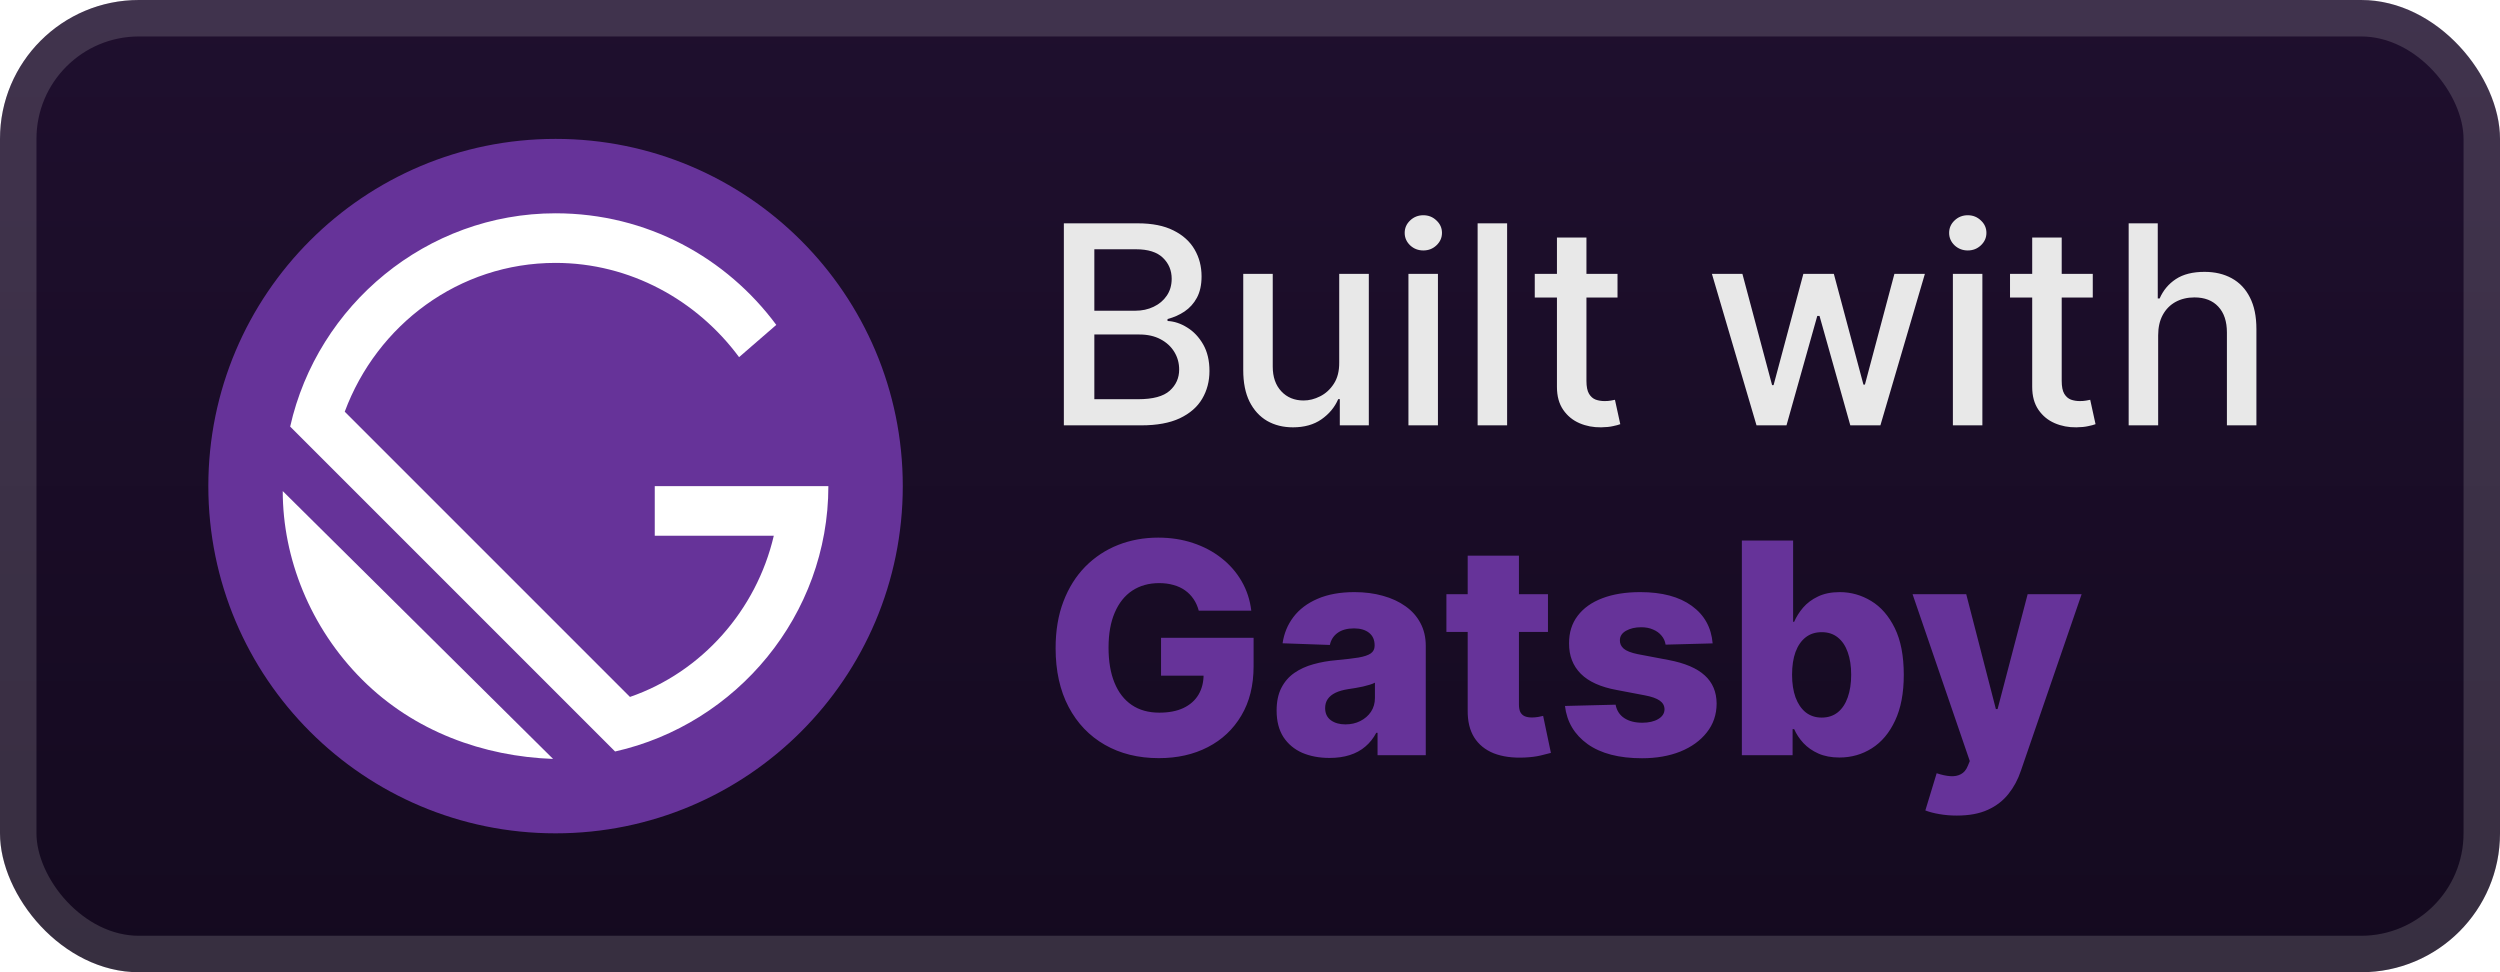 <svg width="144" height="56" viewBox="0 0 144 56" fill="none" xmlns="http://www.w3.org/2000/svg">
<rect width="144" height="56" rx="8" fill="url(#paint0_linear_1_50)"/>
<rect x="1.05" y="1.05" width="141.9" height="53.9" rx="6.95" stroke="white" stroke-opacity="0.15" stroke-width="2.1"/>
<g filter="url(#filter0_d_1_50)">
<path d="M32 48C43.046 48 52 39.046 52 28C52 16.954 43.046 8 32 8C20.954 8 12 16.954 12 28C12 39.046 20.954 48 32 48Z" fill="#663399"/>
<path d="M20.857 39.143C17.857 36.143 16.286 32.143 16.286 28.286L31.857 43.714C27.857 43.571 23.857 42.143 20.857 39.143ZM35.429 43.286L16.714 24.571C18.286 17.571 24.571 12.286 32 12.286C37.286 12.286 41.857 14.857 44.714 18.714L42.571 20.571C40.143 17.286 36.286 15.143 32 15.143C26.429 15.143 21.714 18.714 19.857 23.714L36.286 40.143C40.429 38.714 43.571 35.143 44.571 30.857H37.714V28H47.714C47.714 35.429 42.429 41.714 35.429 43.286Z" fill="white"/>
</g>
<g filter="url(#filter1_d_1_50)">
<path d="M61.278 24.5V12.864H65.54C66.365 12.864 67.049 13 67.591 13.273C68.133 13.542 68.538 13.907 68.807 14.369C69.076 14.828 69.21 15.345 69.21 15.92C69.21 16.405 69.121 16.814 68.943 17.148C68.765 17.477 68.526 17.742 68.227 17.943C67.932 18.14 67.606 18.284 67.25 18.375V18.489C67.636 18.508 68.013 18.633 68.381 18.864C68.752 19.091 69.059 19.415 69.301 19.835C69.543 20.256 69.665 20.767 69.665 21.369C69.665 21.964 69.525 22.498 69.244 22.972C68.968 23.441 68.54 23.814 67.96 24.091C67.381 24.364 66.64 24.5 65.739 24.5H61.278ZM63.034 22.994H65.568C66.409 22.994 67.011 22.831 67.375 22.506C67.739 22.18 67.92 21.773 67.92 21.284C67.92 20.917 67.828 20.579 67.642 20.273C67.456 19.966 67.191 19.722 66.847 19.54C66.506 19.358 66.1 19.267 65.631 19.267H63.034V22.994ZM63.034 17.898H65.386C65.78 17.898 66.135 17.822 66.449 17.67C66.767 17.519 67.019 17.307 67.204 17.034C67.394 16.758 67.489 16.432 67.489 16.057C67.489 15.576 67.32 15.172 66.983 14.847C66.646 14.521 66.129 14.358 65.432 14.358H63.034V17.898ZM77.139 20.881V15.773H78.844V24.5H77.173V22.989H77.082C76.882 23.454 76.56 23.843 76.117 24.153C75.677 24.46 75.13 24.614 74.474 24.614C73.914 24.614 73.418 24.491 72.986 24.244C72.558 23.994 72.221 23.625 71.974 23.136C71.732 22.648 71.611 22.044 71.611 21.324V15.773H73.31V21.119C73.31 21.714 73.474 22.188 73.804 22.54C74.133 22.892 74.561 23.068 75.088 23.068C75.406 23.068 75.722 22.989 76.037 22.829C76.355 22.67 76.618 22.43 76.827 22.108C77.039 21.786 77.143 21.377 77.139 20.881ZM81.126 24.5V15.773H82.825V24.5H81.126ZM81.984 14.426C81.689 14.426 81.435 14.328 81.223 14.131C81.015 13.93 80.91 13.691 80.91 13.415C80.91 13.134 81.015 12.896 81.223 12.699C81.435 12.498 81.689 12.398 81.984 12.398C82.28 12.398 82.532 12.498 82.74 12.699C82.952 12.896 83.058 13.134 83.058 13.415C83.058 13.691 82.952 13.93 82.74 14.131C82.532 14.328 82.28 14.426 81.984 14.426ZM86.81 12.864V24.5H85.111V12.864H86.81ZM93.169 15.773V17.136H88.402V15.773H93.169ZM89.68 13.682H91.379V21.938C91.379 22.267 91.428 22.515 91.527 22.682C91.625 22.845 91.752 22.956 91.908 23.017C92.067 23.074 92.239 23.102 92.425 23.102C92.561 23.102 92.68 23.093 92.783 23.074C92.885 23.055 92.965 23.04 93.021 23.028L93.328 24.432C93.23 24.47 93.09 24.508 92.908 24.545C92.726 24.587 92.499 24.61 92.226 24.614C91.779 24.621 91.362 24.542 90.976 24.375C90.59 24.208 90.277 23.951 90.038 23.602C89.8 23.254 89.68 22.816 89.68 22.29V13.682ZM101.175 24.5L98.606 15.773H100.362L102.072 22.182H102.158L103.874 15.773H105.629L107.334 22.153H107.419L109.118 15.773H110.874L108.311 24.5H106.578L104.805 18.199H104.675L102.902 24.5H101.175ZM112.486 24.5V15.773H114.185V24.5H112.486ZM113.344 14.426C113.048 14.426 112.794 14.328 112.582 14.131C112.374 13.93 112.27 13.691 112.27 13.415C112.27 13.134 112.374 12.896 112.582 12.699C112.794 12.498 113.048 12.398 113.344 12.398C113.639 12.398 113.891 12.498 114.099 12.699C114.312 12.896 114.418 13.134 114.418 13.415C114.418 13.691 114.312 13.93 114.099 14.131C113.891 14.328 113.639 14.426 113.344 14.426ZM120.544 15.773V17.136H115.777V15.773H120.544ZM117.055 13.682H118.754V21.938C118.754 22.267 118.803 22.515 118.902 22.682C119 22.845 119.127 22.956 119.283 23.017C119.442 23.074 119.614 23.102 119.8 23.102C119.936 23.102 120.055 23.093 120.158 23.074C120.26 23.055 120.339 23.04 120.396 23.028L120.703 24.432C120.605 24.47 120.464 24.508 120.283 24.545C120.101 24.587 119.874 24.61 119.601 24.614C119.154 24.621 118.737 24.542 118.351 24.375C117.964 24.208 117.652 23.951 117.413 23.602C117.175 23.254 117.055 22.816 117.055 22.29V13.682ZM124.31 19.318V24.5H122.611V12.864H124.287V17.193H124.395C124.599 16.724 124.912 16.35 125.332 16.074C125.753 15.797 126.302 15.659 126.98 15.659C127.579 15.659 128.101 15.782 128.548 16.028C128.999 16.275 129.348 16.642 129.594 17.131C129.844 17.616 129.969 18.222 129.969 18.949V24.5H128.27V19.153C128.27 18.513 128.105 18.017 127.776 17.665C127.446 17.309 126.988 17.131 126.401 17.131C125.999 17.131 125.639 17.216 125.321 17.386C125.007 17.557 124.758 17.807 124.577 18.136C124.399 18.462 124.31 18.856 124.31 19.318Z" fill="#E8E8E8"/>
<path d="M69.049 35.175C68.981 34.922 68.88 34.698 68.748 34.505C68.615 34.308 68.452 34.141 68.258 34.004C68.065 33.867 67.844 33.764 67.594 33.696C67.345 33.624 67.071 33.587 66.773 33.587C66.174 33.587 65.655 33.732 65.216 34.022C64.781 34.312 64.445 34.734 64.208 35.29C63.97 35.841 63.852 36.511 63.852 37.3C63.852 38.093 63.966 38.769 64.196 39.328C64.425 39.888 64.757 40.315 65.192 40.608C65.626 40.902 66.154 41.049 66.773 41.049C67.321 41.049 67.784 40.961 68.162 40.783C68.544 40.602 68.834 40.347 69.031 40.017C69.228 39.687 69.327 39.298 69.327 38.852L69.882 38.918H66.876V36.739H72.207V38.375C72.207 39.481 71.971 40.429 71.5 41.218C71.034 42.007 70.389 42.613 69.569 43.035C68.751 43.458 67.812 43.669 66.749 43.669C65.57 43.669 64.534 43.413 63.64 42.902C62.747 42.391 62.05 41.663 61.551 40.717C61.052 39.767 60.803 38.64 60.803 37.336C60.803 36.322 60.954 35.423 61.256 34.638C61.557 33.849 61.978 33.181 62.517 32.633C63.061 32.086 63.688 31.672 64.401 31.39C65.117 31.108 65.888 30.967 66.713 30.967C67.429 30.967 68.096 31.07 68.711 31.275C69.331 31.48 69.878 31.77 70.353 32.145C70.832 32.519 71.221 32.964 71.518 33.479C71.816 33.994 72.001 34.559 72.074 35.175H69.049ZM76.582 43.657C75.99 43.657 75.465 43.558 75.006 43.361C74.552 43.16 74.191 42.858 73.926 42.456C73.664 42.049 73.533 41.54 73.533 40.928C73.533 40.413 73.624 39.978 73.805 39.624C73.986 39.27 74.236 38.982 74.553 38.761C74.871 38.54 75.238 38.373 75.652 38.26C76.067 38.143 76.51 38.065 76.98 38.025C77.508 37.976 77.932 37.926 78.254 37.874C78.576 37.817 78.809 37.739 78.954 37.638C79.103 37.533 79.178 37.387 79.178 37.197V37.167C79.178 36.857 79.071 36.618 78.858 36.449C78.644 36.28 78.357 36.195 77.995 36.195C77.604 36.195 77.29 36.28 77.053 36.449C76.815 36.618 76.664 36.851 76.6 37.149L73.877 37.053C73.958 36.489 74.165 35.986 74.499 35.543C74.837 35.097 75.3 34.746 75.888 34.493C76.479 34.235 77.19 34.106 78.019 34.106C78.61 34.106 79.156 34.177 79.655 34.318C80.154 34.455 80.588 34.656 80.959 34.922C81.329 35.183 81.615 35.505 81.816 35.887C82.021 36.27 82.124 36.706 82.124 37.197V43.5H79.347V42.208H79.274C79.109 42.522 78.898 42.788 78.641 43.005C78.387 43.222 78.087 43.385 77.741 43.494C77.399 43.603 77.013 43.657 76.582 43.657ZM77.493 41.725C77.811 41.725 78.097 41.661 78.351 41.532C78.608 41.403 78.814 41.226 78.966 41.001C79.119 40.771 79.196 40.506 79.196 40.204V39.322C79.111 39.367 79.009 39.407 78.888 39.443C78.771 39.479 78.642 39.514 78.502 39.546C78.361 39.578 78.216 39.606 78.067 39.63C77.918 39.654 77.775 39.677 77.638 39.697C77.361 39.741 77.123 39.809 76.926 39.902C76.733 39.995 76.584 40.115 76.479 40.264C76.379 40.409 76.328 40.582 76.328 40.783C76.328 41.089 76.437 41.323 76.654 41.484C76.876 41.645 77.155 41.725 77.493 41.725ZM89.163 34.227V36.401H83.313V34.227H89.163ZM84.539 32.006H87.491V40.584C87.491 40.765 87.519 40.912 87.575 41.025C87.635 41.133 87.722 41.212 87.835 41.26C87.947 41.305 88.082 41.327 88.239 41.327C88.352 41.327 88.471 41.317 88.595 41.297C88.724 41.272 88.821 41.252 88.885 41.236L89.332 43.367C89.191 43.407 88.992 43.458 88.734 43.518C88.481 43.578 88.177 43.617 87.823 43.633C87.13 43.665 86.537 43.584 86.042 43.391C85.551 43.194 85.174 42.888 84.913 42.474C84.655 42.059 84.531 41.538 84.539 40.91V32.006ZM98.648 37.059L95.938 37.131C95.91 36.938 95.833 36.767 95.708 36.618C95.584 36.465 95.421 36.346 95.219 36.262C95.022 36.173 94.793 36.129 94.531 36.129C94.189 36.129 93.897 36.197 93.656 36.334C93.418 36.471 93.302 36.656 93.306 36.889C93.302 37.071 93.374 37.228 93.523 37.36C93.676 37.493 93.948 37.6 94.338 37.68L96.125 38.019C97.051 38.196 97.739 38.489 98.19 38.9C98.644 39.31 98.874 39.854 98.878 40.53C98.874 41.166 98.685 41.719 98.31 42.19C97.94 42.661 97.433 43.027 96.789 43.289C96.145 43.546 95.409 43.675 94.579 43.675C93.255 43.675 92.211 43.403 91.446 42.86C90.686 42.313 90.251 41.58 90.142 40.663L93.058 40.59C93.123 40.928 93.29 41.186 93.559 41.363C93.829 41.54 94.173 41.629 94.592 41.629C94.97 41.629 95.278 41.558 95.515 41.417C95.753 41.276 95.873 41.089 95.877 40.856C95.873 40.647 95.781 40.48 95.6 40.355C95.419 40.226 95.135 40.125 94.749 40.053L93.131 39.745C92.201 39.576 91.509 39.264 91.054 38.809C90.599 38.35 90.374 37.767 90.378 37.059C90.374 36.439 90.539 35.91 90.873 35.471C91.207 35.028 91.682 34.69 92.298 34.457C92.913 34.223 93.64 34.106 94.477 34.106C95.733 34.106 96.723 34.37 97.447 34.897C98.171 35.421 98.572 36.141 98.648 37.059ZM100.331 43.5V31.136H103.283V35.815H103.344C103.464 35.533 103.635 35.262 103.857 35C104.082 34.738 104.368 34.525 104.714 34.36C105.064 34.191 105.483 34.106 105.97 34.106C106.614 34.106 107.215 34.276 107.775 34.614C108.338 34.952 108.793 35.473 109.139 36.177C109.485 36.882 109.658 37.779 109.658 38.87C109.658 39.92 109.491 40.8 109.157 41.508C108.827 42.216 108.38 42.747 107.817 43.102C107.258 43.456 106.636 43.633 105.952 43.633C105.485 43.633 105.08 43.556 104.738 43.403C104.396 43.251 104.108 43.049 103.875 42.8C103.645 42.55 103.468 42.282 103.344 41.997H103.253V43.5H100.331ZM103.223 38.864C103.223 39.363 103.289 39.797 103.422 40.168C103.559 40.538 103.754 40.826 104.008 41.031C104.265 41.232 104.573 41.333 104.931 41.333C105.294 41.333 105.601 41.232 105.855 41.031C106.109 40.826 106.3 40.538 106.429 40.168C106.561 39.797 106.628 39.363 106.628 38.864C106.628 38.365 106.561 37.932 106.429 37.566C106.3 37.199 106.109 36.916 105.855 36.715C105.605 36.513 105.298 36.413 104.931 36.413C104.569 36.413 104.261 36.511 104.008 36.708C103.754 36.906 103.559 37.187 103.422 37.554C103.289 37.92 103.223 38.356 103.223 38.864ZM112.711 46.977C112.357 46.977 112.023 46.949 111.709 46.893C111.395 46.84 111.126 46.77 110.9 46.681L111.552 44.538C111.842 44.635 112.104 44.691 112.337 44.707C112.575 44.724 112.778 44.685 112.947 44.593C113.12 44.504 113.253 44.345 113.345 44.116L113.46 43.838L110.164 34.227H113.255L114.963 40.844H115.06L116.792 34.227H119.901L116.406 44.387C116.237 44.895 115.998 45.341 115.688 45.728C115.382 46.118 114.985 46.424 114.498 46.645C114.015 46.867 113.42 46.977 112.711 46.977Z" fill="#663399"/>
</g>
<defs>
<filter id="filter0_d_1_50" x="6.286" y="2.286" width="51.429" height="51.429" filterUnits="userSpaceOnUse" color-interpolation-filters="sRGB">
<feFlood flood-opacity="0" result="BackgroundImageFix"/>
<feColorMatrix in="SourceAlpha" type="matrix" values="0 0 0 0 0 0 0 0 0 0 0 0 0 0 0 0 0 0 127 0" result="hardAlpha"/>
<feOffset/>
<feGaussianBlur stdDeviation="2.857"/>
<feComposite in2="hardAlpha" operator="out"/>
<feColorMatrix type="matrix" values="0 0 0 0 0 0 0 0 0 0 0 0 0 0 0 0 0 0 0.25 0"/>
<feBlend mode="normal" in2="BackgroundImageFix" result="effect1_dropShadow_1_50"/>
<feBlend mode="normal" in="SourceGraphic" in2="effect1_dropShadow_1_50" result="shape"/>
</filter>
<filter id="filter1_d_1_50" x="54.4" y="3.9" width="83.2" height="48.677" filterUnits="userSpaceOnUse" color-interpolation-filters="sRGB">
<feFlood flood-opacity="0" result="BackgroundImageFix"/>
<feColorMatrix in="SourceAlpha" type="matrix" values="0 0 0 0 0 0 0 0 0 0 0 0 0 0 0 0 0 0 127 0" result="hardAlpha"/>
<feOffset/>
<feGaussianBlur stdDeviation="2.8"/>
<feComposite in2="hardAlpha" operator="out"/>
<feColorMatrix type="matrix" values="0 0 0 0 0 0 0 0 0 0 0 0 0 0 0 0 0 0 0.25 0"/>
<feBlend mode="normal" in2="BackgroundImageFix" result="effect1_dropShadow_1_50"/>
<feBlend mode="normal" in="SourceGraphic" in2="effect1_dropShadow_1_50" result="shape"/>
</filter>
<linearGradient id="paint0_linear_1_50" x1="72" y1="0" x2="72" y2="56" gradientUnits="userSpaceOnUse">
<stop stop-color="#1F0F2E"/>
<stop offset="1" stop-color="#140A1F"/>
</linearGradient>
</defs>
</svg>
